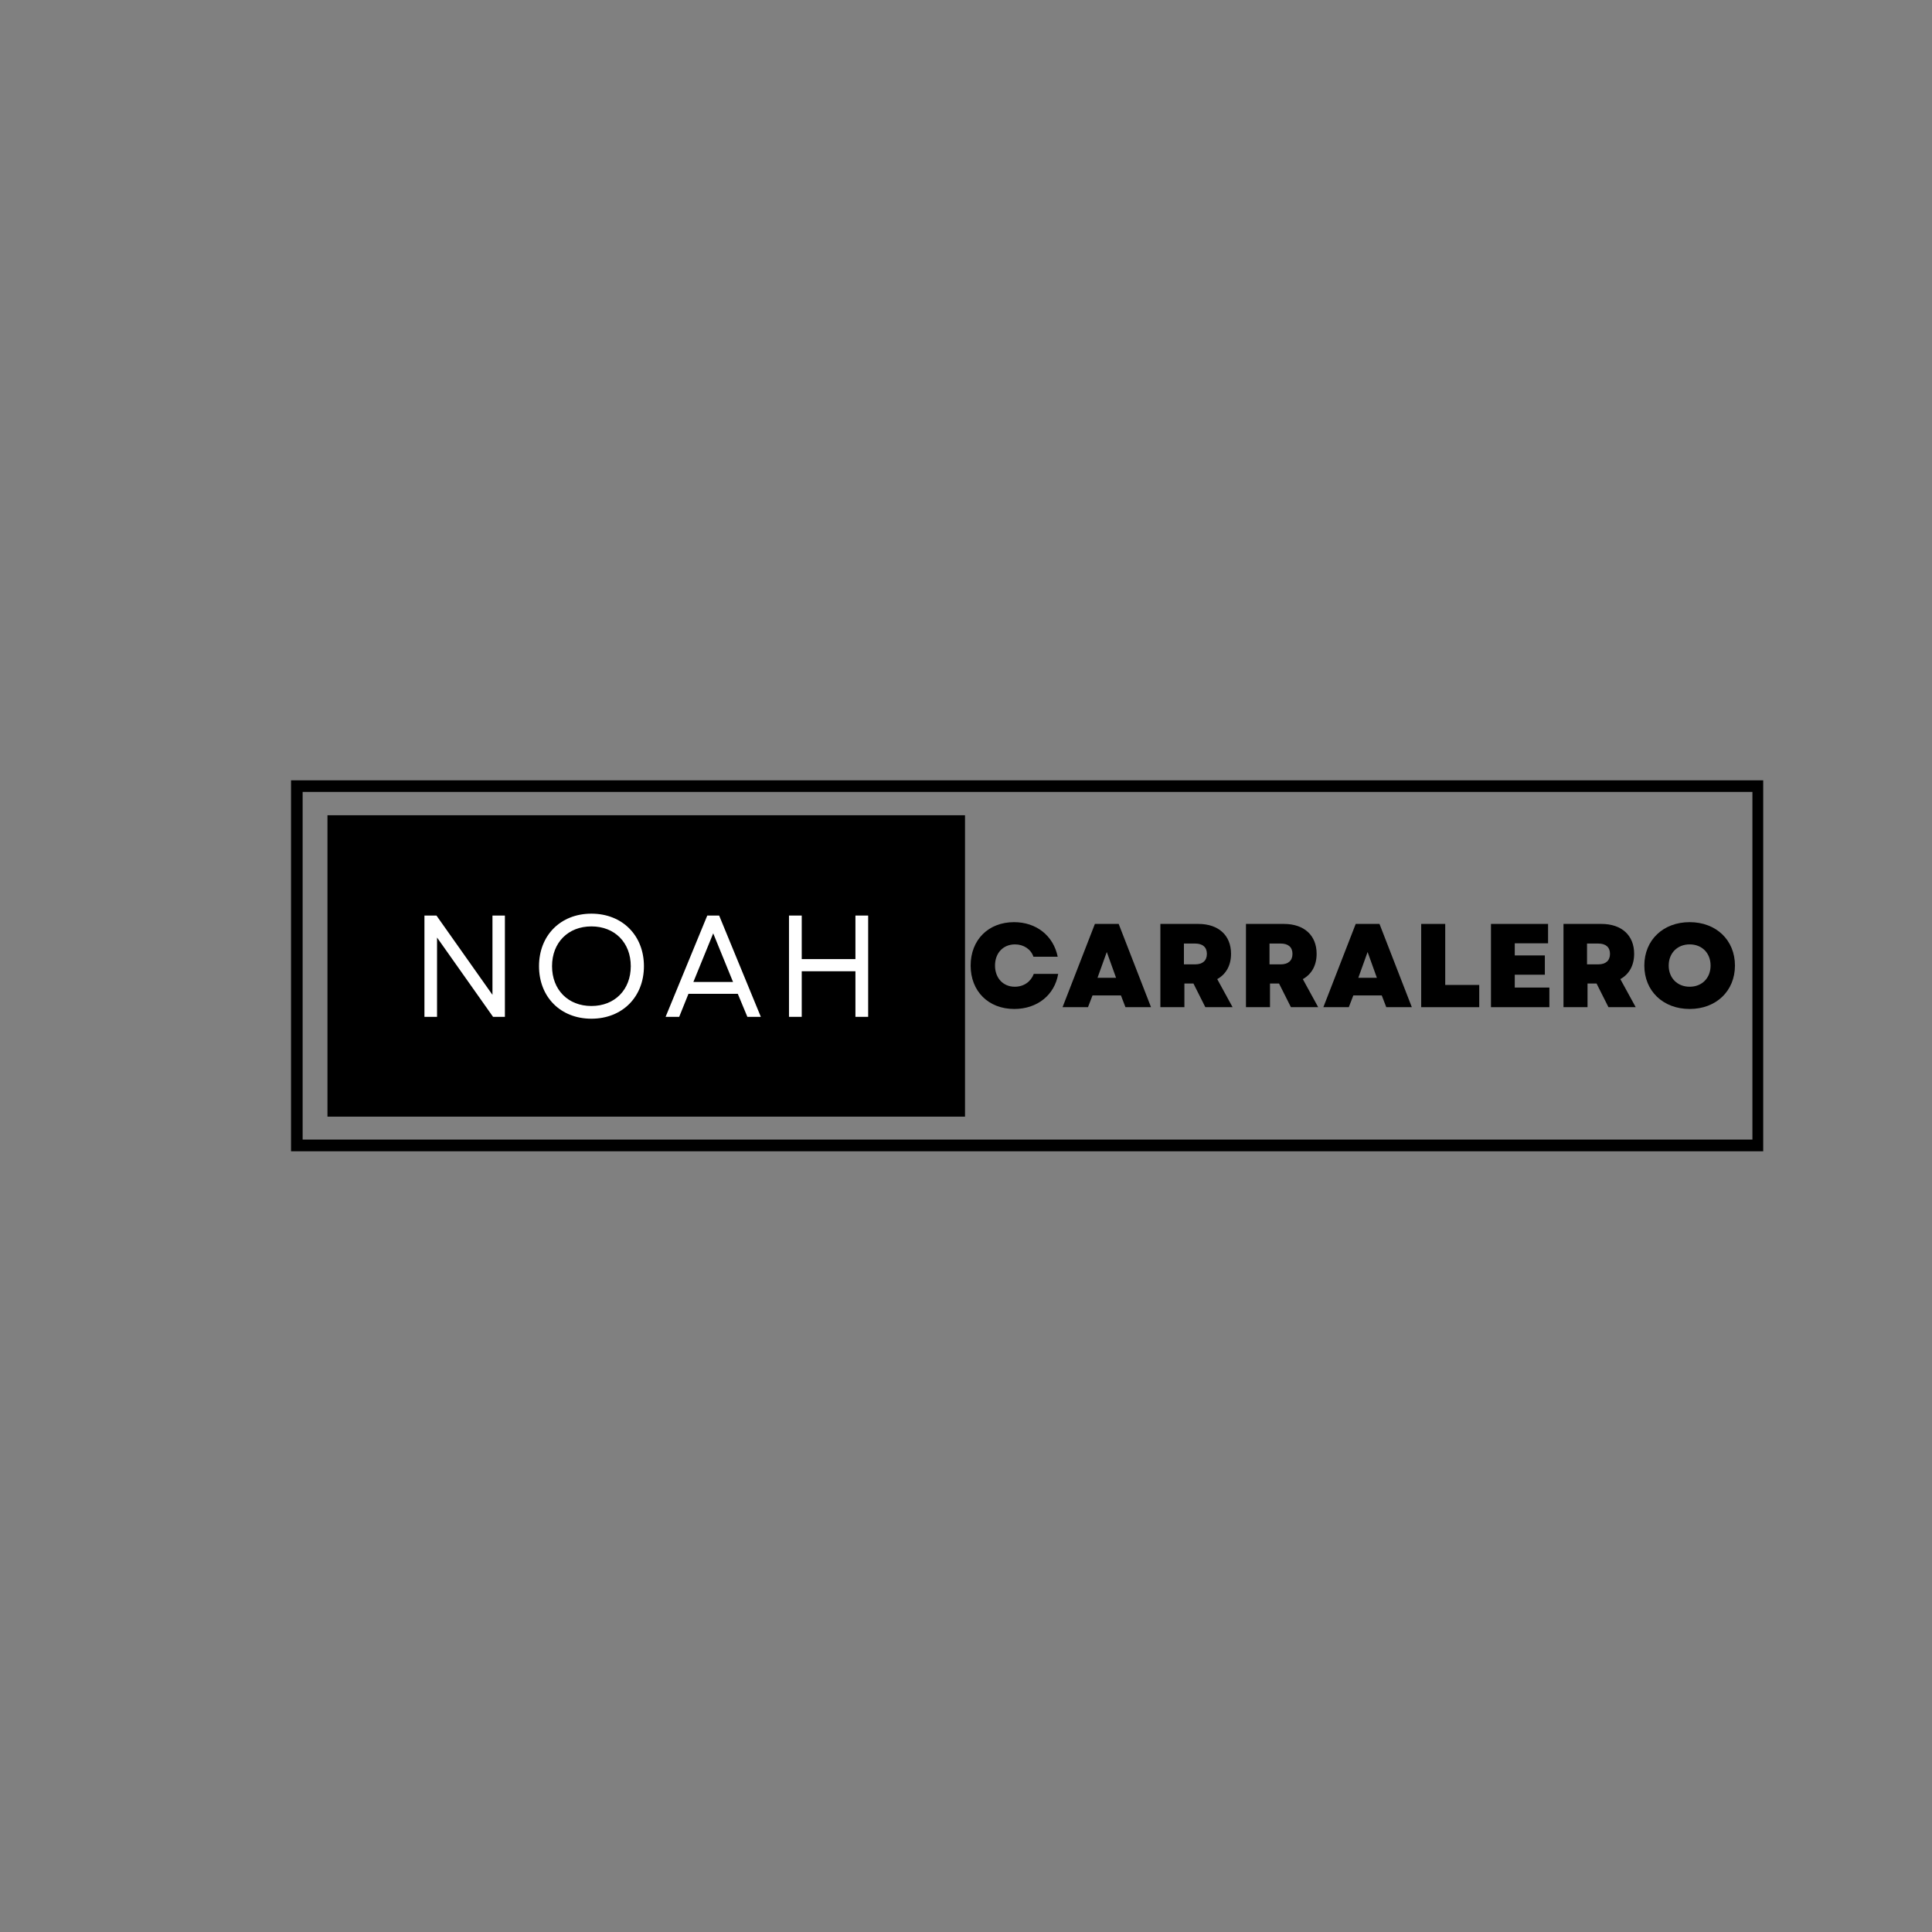 <svg xmlns="http://www.w3.org/2000/svg" xmlns:xlink="http://www.w3.org/1999/xlink" width="500" zoomAndPan="magnify" viewBox="0 0 375 375" height="500" preserveAspectRatio="xMidYMid meet" version="1.0"><rect x="0" y="0" width="375" height="375" fill="#808080" stroke="none"/><defs><g/><clipPath id="126f52dbb2"><path d="M 56.488 151.465 L 342.238 151.465 L 342.238 223.465 L 56.488 223.465 Z M 56.488 151.465 " clip-rule="nonzero"/></clipPath><clipPath id="ffc295a7f4"><path d="M 63.559 158.238 L 187.309 158.238 L 187.309 216.738 L 63.559 216.738 Z M 63.559 158.238 " clip-rule="nonzero"/></clipPath></defs><g clip-path="url(#126f52dbb2)"><path stroke-linecap="butt" transform="matrix(0.751, 0, 0, 0.749, 56.489, 151.465)" fill="none" stroke-linejoin="miter" d="M -0.001 -0 L 380.702 -0 L 380.702 96.093 L -0.001 96.093 L -0.001 -0 " stroke="#000000" stroke-width="6" stroke-opacity="1" stroke-miterlimit="4"/></g><g clip-path="url(#ffc295a7f4)"><path fill="#000000" d="M 63.562 158.238 L 187.309 158.238 L 187.309 216.738 L 63.562 216.738 L 63.562 158.238 " fill-opacity="1" fill-rule="nonzero"/></g><g fill="#ffffff" fill-opacity="1"><g transform="translate(79.521, 197.368)"><g><path d="M 2.863 0 L 5.309 0 L 5.309 -15.391 L 16.18 0 L 18.48 0 L 18.48 -19.66 L 16.066 -19.66 L 16.066 -4.27 L 5.195 -19.66 L 2.863 -19.66 Z M 2.863 0 "/></g></g></g><g fill="#ffffff" fill-opacity="1"><g transform="translate(102.995, 197.368)"><g><path d="M 11.797 0.363 C 17.781 0.363 21.992 -3.848 21.992 -9.832 C 21.992 -15.812 17.781 -20.027 11.797 -20.027 C 5.812 -20.027 1.629 -15.812 1.629 -9.832 C 1.629 -3.848 5.812 0.363 11.797 0.363 Z M 4.156 -9.832 C 4.156 -14.41 7.273 -17.555 11.797 -17.555 C 16.32 -17.555 19.438 -14.41 19.438 -9.832 C 19.438 -5.254 16.32 -2.105 11.797 -2.105 C 7.273 -2.105 4.156 -5.254 4.156 -9.832 Z M 4.156 -9.832 "/></g></g></g><g fill="#ffffff" fill-opacity="1"><g transform="translate(128.715, 197.368)"><g><path d="M 0.477 0 L 3.117 0 L 4.914 -4.465 L 14.492 -4.465 L 16.348 0 L 18.961 0 L 10.871 -19.66 L 8.566 -19.66 Z M 5.871 -6.77 L 9.719 -16.207 L 13.566 -6.77 Z M 5.871 -6.77 "/></g></g></g><g fill="#ffffff" fill-opacity="1"><g transform="translate(150.28, 197.368)"><g><path d="M 15.758 0 L 18.23 0 L 18.23 -19.66 L 15.758 -19.66 L 15.758 -11.207 L 5.336 -11.207 L 5.336 -19.66 L 2.863 -19.66 L 2.863 0 L 5.336 0 L 5.336 -8.848 L 15.758 -8.848 Z M 15.758 0 "/></g></g></g><g fill="#000000" fill-opacity="1"><g transform="translate(187.617, 195.493)"><g><path d="M 9.258 0.348 C 13.711 0.348 17.082 -2.355 17.777 -6.465 L 13.043 -6.465 C 12.465 -4.941 11.105 -3.969 9.348 -3.969 C 7.086 -3.969 5.516 -5.656 5.516 -8.078 C 5.516 -10.527 7.109 -12.188 9.395 -12.188 C 11.082 -12.188 12.488 -11.242 12.973 -9.789 L 17.684 -9.789 C 16.852 -13.875 13.527 -16.504 9.211 -16.504 C 4.223 -16.504 0.785 -13.066 0.785 -8.078 C 0.785 -3.094 4.223 0.348 9.258 0.348 Z M 9.258 0.348 "/></g></g></g><g fill="#000000" fill-opacity="1"><g transform="translate(206.123, 195.493)"><g><path d="M 0.117 0 L 5.055 0 L 5.934 -2.285 L 11.449 -2.285 L 12.328 0 L 17.289 0 L 11.012 -16.16 L 6.395 -16.16 Z M 6.902 -5.703 L 8.703 -10.711 L 10.504 -5.703 Z M 6.902 -5.703 "/></g></g></g><g fill="#000000" fill-opacity="1"><g transform="translate(223.521, 195.493)"><g><path d="M 1.707 0 L 6.371 0 L 6.371 -4.594 L 8.125 -4.594 L 10.434 0 L 15.723 0 L 12.742 -5.449 C 14.453 -6.395 15.422 -8.102 15.422 -10.363 C 15.422 -13.941 12.996 -16.16 9.074 -16.16 L 1.707 -16.16 Z M 6.277 -8.312 L 6.277 -12.352 L 8.449 -12.352 C 9.926 -12.352 10.734 -11.637 10.734 -10.344 C 10.734 -9.051 9.926 -8.312 8.449 -8.312 Z M 6.277 -8.312 "/></g></g></g><g fill="#000000" fill-opacity="1"><g transform="translate(240.134, 195.493)"><g><path d="M 1.707 0 L 6.371 0 L 6.371 -4.594 L 8.125 -4.594 L 10.434 0 L 15.723 0 L 12.742 -5.449 C 14.453 -6.395 15.422 -8.102 15.422 -10.363 C 15.422 -13.941 12.996 -16.16 9.074 -16.16 L 1.707 -16.16 Z M 6.277 -8.312 L 6.277 -12.352 L 8.449 -12.352 C 9.926 -12.352 10.734 -11.637 10.734 -10.344 C 10.734 -9.051 9.926 -8.312 8.449 -8.312 Z M 6.277 -8.312 "/></g></g></g><g fill="#000000" fill-opacity="1"><g transform="translate(256.747, 195.493)"><g><path d="M 0.117 0 L 5.055 0 L 5.934 -2.285 L 11.449 -2.285 L 12.328 0 L 17.289 0 L 11.012 -16.16 L 6.395 -16.16 Z M 6.902 -5.703 L 8.703 -10.711 L 10.504 -5.703 Z M 6.902 -5.703 "/></g></g></g><g fill="#000000" fill-opacity="1"><g transform="translate(274.145, 195.493)"><g><path d="M 1.707 0 L 12.973 0 L 12.973 -4.316 L 6.371 -4.316 L 6.371 -16.16 L 1.707 -16.16 Z M 1.707 0 "/></g></g></g><g fill="#000000" fill-opacity="1"><g transform="translate(287.69, 195.493)"><g><path d="M 1.707 0 L 13.043 0 L 13.043 -3.809 L 6.324 -3.809 L 6.324 -6.301 L 12.164 -6.301 L 12.164 -10.043 L 6.324 -10.043 L 6.324 -12.398 L 12.789 -12.398 L 12.789 -16.16 L 1.707 -16.16 Z M 1.707 0 "/></g></g></g><g fill="#000000" fill-opacity="1"><g transform="translate(301.765, 195.493)"><g><path d="M 1.707 0 L 6.371 0 L 6.371 -4.594 L 8.125 -4.594 L 10.434 0 L 15.723 0 L 12.742 -5.449 C 14.453 -6.395 15.422 -8.102 15.422 -10.363 C 15.422 -13.941 12.996 -16.16 9.074 -16.16 L 1.707 -16.16 Z M 6.277 -8.312 L 6.277 -12.352 L 8.449 -12.352 C 9.926 -12.352 10.734 -11.637 10.734 -10.344 C 10.734 -9.051 9.926 -8.312 8.449 -8.312 Z M 6.277 -8.312 "/></g></g></g><g fill="#000000" fill-opacity="1"><g transform="translate(318.378, 195.493)"><g><path d="M 9.582 0.348 C 14.727 0.348 18.375 -3.141 18.375 -8.078 C 18.375 -13.02 14.727 -16.504 9.582 -16.504 C 4.434 -16.504 0.785 -13.02 0.785 -8.078 C 0.785 -3.141 4.434 0.348 9.582 0.348 Z M 5.516 -8.078 C 5.516 -10.504 7.203 -12.188 9.582 -12.188 C 11.98 -12.188 13.645 -10.504 13.645 -8.078 C 13.645 -5.656 11.98 -3.969 9.582 -3.969 C 7.203 -3.969 5.516 -5.656 5.516 -8.078 Z M 5.516 -8.078 "/></g></g></g></svg>